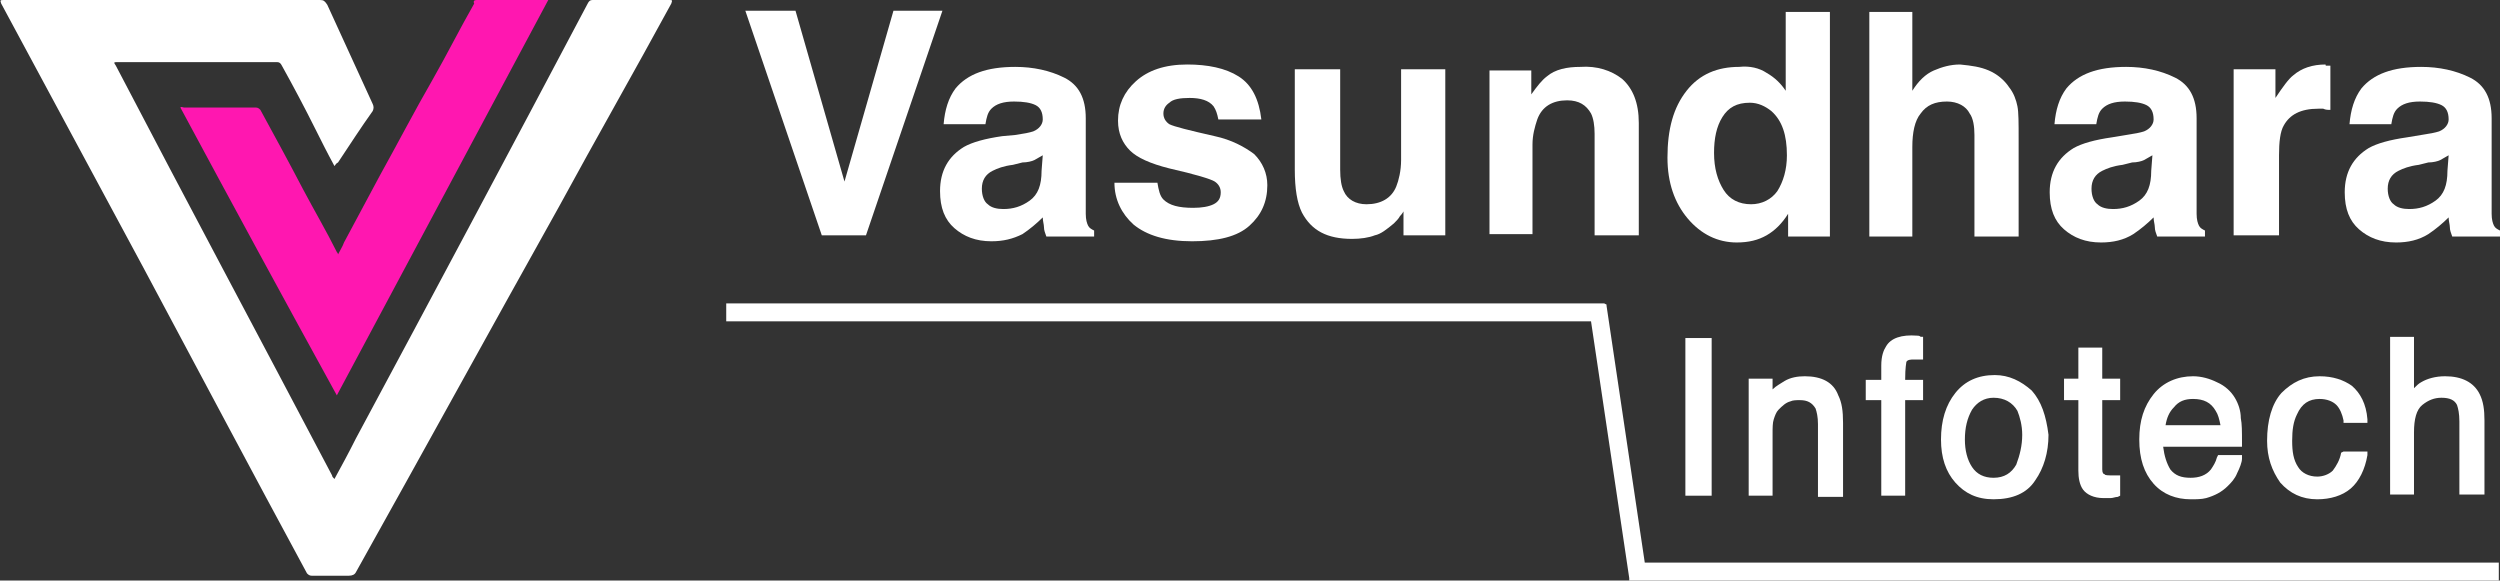 <?xml version="1.0" encoding="utf-8"?>
<!-- Generator: Adobe Illustrator 23.0.3, SVG Export Plug-In . SVG Version: 6.00 Build 0)  -->
<svg version="1.1" id="Layer_1" xmlns="http://www.w3.org/2000/svg" xmlns:xlink="http://www.w3.org/1999/xlink" x="0px" y="0px"
	 viewBox="0 0 209.3 48.6" style="enable-background:new 0 0 209.3 48.6;" xml:space="preserve">
<rect x="0" y="0" width="209.3" height="48.6" fill="#333333" stroke="none"/>
<style type="text/css">
	.st0{fill:#FFFFFF;}
	.st1{fill:#FF17B0;}
</style>
<g>
	<g>
		<path class="st0" d="M28,13.9c-0.6-1.1-1.1-2.1-1.6-3.1c-0.9-1.8-1.8-3.5-2.8-5.3c-0.1-0.2-0.2-0.3-0.4-0.3c-4.4,0-8.9,0-13.3,0
			c-0.4,0-0.4,0-0.2,0.3c6,11.5,12.1,22.9,18.1,34.3c0,0.1,0.1,0.2,0.2,0.3c0.6-1.1,1.2-2.2,1.8-3.4c6.5-12.1,13-24.3,19.4-36.4
			C49.3,0.1,49.4,0,49.6,0c2.1,0,4.3,0,6.4,0c0.3,0,0.3,0,0.2,0.3c-3.1,5.7-6.3,11.3-9.4,17c-5.7,10.2-11.3,20.4-17,30.6
			c-0.1,0.2-0.3,0.3-0.6,0.3c-1,0-2,0-3.1,0c-0.2,0-0.3-0.1-0.4-0.2c-4.6-8.5-9.1-17-13.7-25.6C8,15,4.1,7.7,0.1,0.3C0,0,0,0,0.4,0
			C9.2,0,18,0,26.8,0c0.3,0,0.4,0.1,0.6,0.4c1.3,2.8,2.5,5.5,3.8,8.3c0.1,0.2,0.1,0.4,0,0.6c-1,1.4-1.9,2.8-2.9,4.3
			C28.1,13.7,28.1,13.8,28,13.9z"/>
		<path class="st1" d="M45.9,0C40,11,34.1,22.1,28.2,33.1C23.8,25.1,19.4,17,15.1,9c0.1-0.1,0.2,0,0.3,0c2,0,4,0,6,0
			c0.2,0,0.3,0.1,0.4,0.2c1.2,2.2,2.4,4.4,3.6,6.7c0.9,1.7,1.9,3.4,2.8,5.2c0,0,0.1,0.1,0.1,0.2c0.2-0.4,0.4-0.7,0.5-1
			c1-1.9,2-3.7,3-5.6c1.5-2.7,2.9-5.4,4.4-8c1.2-2.1,2.3-4.3,3.5-6.4c-0.1-0.2,0-0.3,0.2-0.3"/>
	</g>
	<g>
		<path class="st0" d="M74.8,0.9h4.1l-6.4,18.8h-3.7L62.4,0.9h4.2l4.1,14.3L74.8,0.9z"/>
		<path class="st0" d="M85,11.3c0.7-0.1,1.2-0.2,1.5-0.3c0.5-0.2,0.8-0.6,0.8-1c0-0.6-0.2-1-0.6-1.2s-1-0.3-1.8-0.3
			c-0.9,0-1.5,0.2-1.9,0.6c-0.3,0.3-0.4,0.7-0.5,1.3H79c0.1-1.2,0.4-2.2,1-3c1-1.2,2.6-1.8,5-1.8c1.5,0,2.9,0.3,4.1,0.9
			c1.2,0.6,1.8,1.7,1.8,3.4v6.4c0,0.4,0,1,0,1.6c0,0.5,0.1,0.8,0.2,1s0.3,0.3,0.5,0.4v0.5h-4c-0.1-0.3-0.2-0.5-0.2-0.8
			c0-0.2-0.1-0.5-0.1-0.8c-0.5,0.5-1.1,1-1.7,1.4C84.8,20,84,20.2,83,20.2c-1.3,0-2.3-0.4-3.1-1.1c-0.8-0.7-1.2-1.7-1.2-3.1
			c0-1.7,0.7-2.9,2-3.7c0.7-0.4,1.8-0.7,3.2-0.9L85,11.3z M87.3,13c-0.2,0.1-0.5,0.3-0.7,0.4s-0.6,0.2-1,0.2l-0.8,0.2
			c-0.8,0.1-1.3,0.3-1.7,0.5c-0.6,0.3-0.9,0.8-0.9,1.5c0,0.6,0.2,1.1,0.5,1.3c0.3,0.3,0.8,0.4,1.3,0.4c0.8,0,1.5-0.2,2.2-0.7
			s1-1.3,1-2.5L87.3,13L87.3,13z"/>
		<path class="st0" d="M96.9,15.3c0.1,0.6,0.2,1.1,0.5,1.4c0.5,0.5,1.3,0.7,2.5,0.7c0.7,0,1.3-0.1,1.7-0.3c0.4-0.2,0.6-0.5,0.6-1
			c0-0.4-0.2-0.7-0.5-0.9c-0.3-0.2-1.6-0.6-3.8-1.1c-1.6-0.4-2.7-0.9-3.3-1.5c-0.6-0.6-1-1.4-1-2.5c0-1.3,0.5-2.4,1.5-3.3
			c1-0.9,2.4-1.4,4.3-1.4c1.7,0,3.2,0.3,4.3,1c1.1,0.7,1.7,1.9,1.9,3.6H102c-0.1-0.5-0.2-0.8-0.4-1.1c-0.4-0.5-1.1-0.7-2-0.7
			c-0.8,0-1.4,0.1-1.7,0.4c-0.3,0.2-0.5,0.5-0.5,0.9s0.2,0.7,0.5,0.9c0.4,0.2,1.6,0.5,3.8,1c1.4,0.3,2.5,0.9,3.3,1.5
			c0.7,0.7,1.1,1.6,1.1,2.6c0,1.4-0.5,2.5-1.5,3.4s-2.6,1.3-4.8,1.3c-2.2,0-3.8-0.5-4.9-1.4c-1-0.9-1.6-2.1-1.6-3.5
			C93.3,15.3,96.9,15.3,96.9,15.3z"/>
		<path class="st0" d="M112.2,5.8v8.4c0,0.8,0.1,1.4,0.3,1.8c0.3,0.7,1,1.1,1.9,1.1c1.2,0,2.1-0.5,2.5-1.5c0.2-0.5,0.4-1.3,0.4-2.2
			V5.8h3.7v13.9h-3.5v-2c0,0-0.1,0.2-0.3,0.4c-0.1,0.2-0.3,0.4-0.5,0.6c-0.6,0.5-1.1,0.9-1.6,1c-0.5,0.2-1.2,0.3-1.9,0.3
			c-2.1,0-3.4-0.7-4.2-2.2c-0.4-0.8-0.6-2-0.6-3.6V5.8H112.2z"/>
		<path class="st0" d="M135.8,6.6c0.9,0.8,1.4,2,1.4,3.7v9.4h-3.7v-8.5c0-0.7-0.1-1.3-0.3-1.7c-0.4-0.7-1-1.1-2-1.1
			c-1.2,0-2.1,0.5-2.5,1.6c-0.2,0.6-0.4,1.3-0.4,2.1v7.5h-3.6V5.9h3.5v2c0.5-0.7,0.9-1.2,1.3-1.5c0.7-0.6,1.7-0.8,2.8-0.8
			C133.7,5.5,134.9,5.9,135.8,6.6z"/>
		<path class="st0" d="M147.9,6.1c0.7,0.4,1.2,0.9,1.6,1.5V1h3.7v18.8h-3.5v-1.9c-0.5,0.8-1.1,1.4-1.8,1.8s-1.5,0.6-2.5,0.6
			c-1.6,0-3-0.7-4.1-2s-1.7-3-1.7-5.1c0-2.4,0.5-4.2,1.6-5.6s2.6-2,4.4-2C146.5,5.5,147.3,5.7,147.9,6.1z M148.8,16
			c0.5-0.8,0.8-1.8,0.8-3c0-1.7-0.4-2.9-1.3-3.7c-0.5-0.4-1.1-0.7-1.8-0.7c-1.1,0-1.8,0.4-2.3,1.2s-0.7,1.8-0.7,3
			c0,1.3,0.3,2.3,0.8,3.1c0.5,0.8,1.3,1.2,2.3,1.2C147.5,17.1,148.3,16.7,148.8,16z"/>
		<path class="st0" d="M166.5,5.9c0.7,0.3,1.3,0.8,1.7,1.4c0.4,0.5,0.6,1.1,0.7,1.6c0.1,0.5,0.1,1.4,0.1,2.7v8.2h-3.7v-8.5
			c0-0.7-0.1-1.4-0.4-1.8c-0.3-0.6-1-1-1.9-1c-1,0-1.7,0.3-2.2,1c-0.5,0.6-0.7,1.6-0.7,2.8v7.5h-3.6V1h3.6v6.6
			c0.5-0.8,1.1-1.4,1.8-1.7s1.4-0.5,2.2-0.5C165.1,5.5,165.8,5.6,166.5,5.9z"/>
		<path class="st0" d="M178,11.3c0.7-0.1,1.2-0.2,1.5-0.3c0.5-0.2,0.8-0.6,0.8-1c0-0.6-0.2-1-0.6-1.2c-0.4-0.2-1-0.3-1.8-0.3
			c-0.9,0-1.5,0.2-1.9,0.6c-0.3,0.3-0.4,0.7-0.5,1.3H172c0.1-1.2,0.4-2.2,1-3c1-1.2,2.6-1.8,5-1.8c1.5,0,2.9,0.3,4.1,0.9
			c1.2,0.6,1.8,1.7,1.8,3.4v6.4c0,0.4,0,1,0,1.6c0,0.5,0.1,0.8,0.2,1c0.1,0.2,0.3,0.3,0.5,0.4v0.5h-4c-0.1-0.3-0.2-0.5-0.2-0.8
			c0-0.2-0.1-0.5-0.1-0.8c-0.5,0.5-1.1,1-1.7,1.4c-0.8,0.5-1.7,0.7-2.7,0.7c-1.3,0-2.3-0.4-3.1-1.1s-1.2-1.7-1.2-3.1
			c0-1.7,0.7-2.9,2-3.7c0.7-0.4,1.8-0.7,3.2-0.9L178,11.3z M180.2,13c-0.2,0.1-0.5,0.3-0.7,0.4s-0.6,0.2-1,0.2l-0.8,0.2
			c-0.8,0.1-1.3,0.3-1.7,0.5c-0.6,0.3-0.9,0.8-0.9,1.5c0,0.6,0.2,1.1,0.5,1.3c0.3,0.3,0.8,0.4,1.3,0.4c0.8,0,1.5-0.2,2.2-0.7
			s1-1.3,1-2.5L180.2,13L180.2,13z"/>
		<path class="st0" d="M194.8,5.5c0,0,0.2,0,0.3,0v3.7c-0.2,0-0.4,0-0.6-0.1c-0.2,0-0.3,0-0.4,0c-1.5,0-2.4,0.5-2.9,1.4
			c-0.3,0.5-0.4,1.4-0.4,2.5v6.7H187V5.8h3.5v2.4c0.6-0.9,1.1-1.6,1.5-1.9c0.7-0.6,1.6-0.9,2.7-0.9C194.7,5.5,194.7,5.5,194.8,5.5z"
			/>
		<path class="st0" d="M202.7,11.3c0.7-0.1,1.2-0.2,1.5-0.3c0.5-0.2,0.8-0.6,0.8-1c0-0.6-0.2-1-0.6-1.2c-0.4-0.2-1-0.3-1.8-0.3
			c-0.9,0-1.5,0.2-1.9,0.6c-0.3,0.3-0.4,0.7-0.5,1.3h-3.5c0.1-1.2,0.4-2.2,1-3c1-1.2,2.6-1.8,5-1.8c1.5,0,2.9,0.3,4.1,0.9
			c1.2,0.6,1.8,1.7,1.8,3.4v6.4c0,0.4,0,1,0,1.6c0,0.5,0.1,0.8,0.2,1c0.1,0.2,0.3,0.3,0.5,0.4v0.5h-4c-0.1-0.3-0.2-0.5-0.2-0.8
			c0-0.2-0.1-0.5-0.1-0.8c-0.5,0.5-1.1,1-1.7,1.4c-0.8,0.5-1.7,0.7-2.7,0.7c-1.3,0-2.3-0.4-3.1-1.1s-1.2-1.7-1.2-3.1
			c0-1.7,0.7-2.9,2-3.7c0.7-0.4,1.8-0.7,3.2-0.9L202.7,11.3z M205,13c-0.2,0.1-0.5,0.3-0.7,0.4s-0.6,0.2-1,0.2l-0.8,0.2
			c-0.8,0.1-1.3,0.3-1.7,0.5c-0.6,0.3-0.9,0.8-0.9,1.5c0,0.6,0.2,1.1,0.5,1.3c0.3,0.3,0.8,0.4,1.3,0.4c0.8,0,1.5-0.2,2.2-0.7
			s1-1.3,1-2.5L205,13L205,13z"/>
	</g>
	<g>
		<rect x="141.1" y="28.3" class="st0" width="2.2" height="13.2"/>
		<path class="st0" d="M151.1,31.5c-0.6,0-1.2,0.1-1.7,0.4c-0.3,0.2-0.7,0.4-1,0.7v-0.9h-2v9.8h2v-5.1c0-0.6,0-1,0.1-1.3
			s0.2-0.6,0.4-0.8c0.3-0.3,0.6-0.6,1-0.7c0.2-0.1,0.5-0.1,0.8-0.1c0.6,0,1,0.2,1.3,0.7c0.1,0.3,0.2,0.7,0.2,1.3v6.1h2.1v-6.2
			c0-1-0.1-1.7-0.4-2.3C153.5,32,152.5,31.5,151.1,31.5z"/>
		<path class="st0" d="M160.5,28.1c-1.3-0.1-2.2,0.2-2.6,0.9l0,0c-0.2,0.3-0.4,0.8-0.4,1.6v1.2h-1.3v1.7h1.3v8h2v-8h1.5v-1.7h-1.5
			c0-1.1,0.1-1.4,0.1-1.5c0.1-0.2,0.4-0.2,0.6-0.2c0.1,0,0.1,0,0.2,0c0.1,0,0.2,0,0.3,0h0.3v-1.9h-0.2
			C160.7,28.1,160.6,28.1,160.5,28.1z"/>
		<path class="st0" d="M170.1,32.7c-0.9-0.8-1.9-1.3-3.1-1.3c-1.4,0-2.5,0.5-3.3,1.5s-1.2,2.3-1.2,3.9c0,1.5,0.4,2.7,1.2,3.6
			c0.8,0.9,1.8,1.4,3.2,1.4c1.6,0,2.8-0.5,3.5-1.6c0.7-1,1.1-2.3,1.1-3.8C171.3,34.8,170.9,33.6,170.1,32.7L170.1,32.7z M166.9,40
			c-0.8,0-1.4-0.3-1.8-0.9c-0.4-0.6-0.6-1.4-0.6-2.3c0-1,0.2-1.8,0.6-2.5c0.4-0.6,1-1,1.8-1c0.9,0,1.6,0.4,2,1.1
			c0.2,0.5,0.4,1.2,0.4,2c0,0.9-0.2,1.7-0.5,2.5C168.4,39.6,167.8,40,166.9,40z"/>
		<path class="st0" d="M176.1,29.1H174v2.6h-1.2v1.8h1.2v5.9c0,0.6,0.1,1.2,0.4,1.6c0.3,0.4,0.9,0.7,1.7,0.7c0.2,0,0.4,0,0.6,0
			c0.2,0,0.4-0.1,0.6-0.1l0.2-0.1v-1.7h-0.3c-0.1,0-0.2,0-0.3,0c-0.4,0-0.7,0-0.7-0.1c-0.1,0-0.2-0.1-0.2-0.4v-5.8h1.5v-1.8H176
			v-2.6H176.1z"/>
		<path class="st0" d="M187.1,33.3c-0.3-0.5-0.8-1-1.5-1.3c-0.6-0.3-1.3-0.5-2-0.5c-1.3,0-2.5,0.5-3.3,1.5s-1.2,2.2-1.2,3.8
			s0.4,2.8,1.2,3.7s1.9,1.3,3.1,1.3c0.5,0,0.9,0,1.3-0.1c0.7-0.2,1.3-0.5,1.8-1c0.3-0.3,0.6-0.6,0.8-1.1c0.2-0.4,0.4-0.9,0.4-1.2
			v-0.3h-2l-0.1,0.2c-0.1,0.4-0.3,0.7-0.5,1c-0.4,0.5-1,0.7-1.7,0.7c-0.8,0-1.3-0.2-1.7-0.7c-0.3-0.5-0.5-1.1-0.6-1.9h6.6v-0.3
			c0-1,0-1.6-0.1-2.1C187.6,34.4,187.4,33.8,187.1,33.3z M181.3,35.6c0.1-0.6,0.3-1.1,0.7-1.5c0.4-0.5,0.9-0.7,1.6-0.7
			c0.9,0,1.5,0.3,1.9,1c0.2,0.3,0.3,0.7,0.4,1.2H181.3z"/>
		<path class="st0" d="M196,37.9c-0.1,0.6-0.4,1.1-0.7,1.5c-0.3,0.3-0.8,0.5-1.3,0.5c-0.7,0-1.3-0.3-1.6-0.8
			c-0.4-0.6-0.5-1.3-0.5-2.2s0.1-1.6,0.4-2.2c0.4-0.9,1-1.3,1.9-1.3c0.6,0,1.1,0.2,1.4,0.5c0.3,0.3,0.5,0.8,0.6,1.3v0.2h2v-0.3
			c-0.1-1.3-0.6-2.2-1.3-2.8c-0.7-0.5-1.6-0.8-2.7-0.8c-1.3,0-2.3,0.5-3.2,1.4c-0.8,0.9-1.2,2.3-1.2,4c0,1.4,0.4,2.5,1.1,3.5
			c0.8,0.9,1.8,1.4,3.1,1.4c1.1,0,2.1-0.3,2.8-0.9c0.7-0.6,1.2-1.6,1.4-2.8v-0.3h-2L196,37.9z"/>
		<path class="st0" d="M207.6,33c-0.5-1-1.5-1.5-2.9-1.5c-0.8,0-1.5,0.2-2,0.5c-0.2,0.1-0.4,0.3-0.6,0.5v-4.3h-2v13.2h2v-5.2
			c0-1.1,0.2-1.9,0.7-2.3c0.5-0.4,1-0.6,1.6-0.6c0.7,0,1.1,0.2,1.3,0.6c0.1,0.3,0.2,0.7,0.2,1.4v6.1h2.1v-6.2
			C208,34.3,207.9,33.6,207.6,33z"/>
	</g>
	<polygon class="st0" points="137.7,47.1 134.5,25.6 134.5,25.5 134.3,25.4 60.8,25.4 60.8,26.9 133.2,26.9 136.4,48.4 136.4,48.6 
		209.2,48.6 209.2,47.1 	"/>
</g>
</svg>
